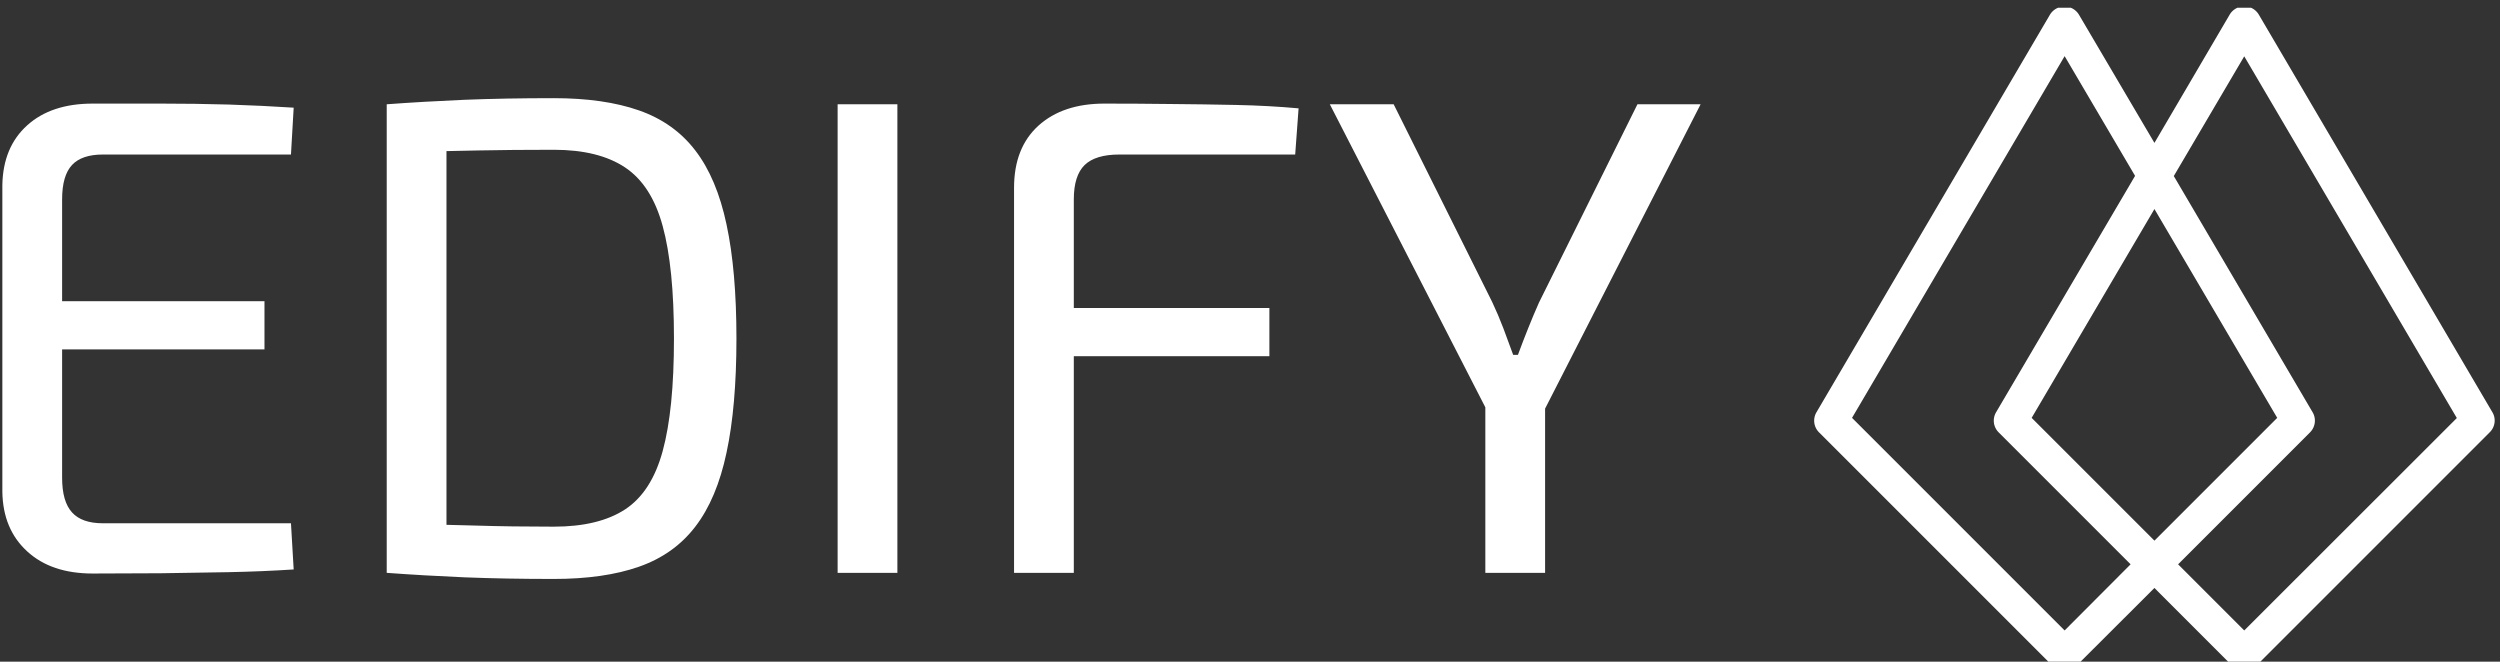 <svg xmlns="http://www.w3.org/2000/svg" version="1.1" xmlns:xlink="http://www.w3.org/1999/xlink" xmlns:svgjs="http://svgjs.dev/svgjs" width="1500" height="397" viewBox="0 0 1500 397"><rect x="0" y="0" width="1500" height="397" fill="#333333" stroke="none"/><g transform="matrix(1,0,0,1,-0.909,4.636)"><svg viewBox="0 0 396 105" data-background-color="#00684a" preserveAspectRatio="xMidYMid meet" height="397" width="1500" xmlns="http://www.w3.org/2000/svg" xmlns:xlink="http://www.w3.org/1999/xlink"><g id="tight-bounds" transform="matrix(1,0,0,1,0.24,-0.221)"><svg viewBox="0 0 395.52 105.443" height="105.443" width="395.52"><g><svg viewBox="0 0 580.428 154.738" height="105.443" width="395.52"><g transform="matrix(1,0,0,1,0,21.386)"><svg viewBox="0 0 395.52 111.966" height="111.966" width="395.52"><g id="textblocktransform"><svg viewBox="0 0 395.52 111.966" height="111.966" width="395.52" id="textblock"><g><svg viewBox="0 0 395.52 111.966" height="111.966" width="395.52"><g transform="matrix(1,0,0,1,0,0)"><svg width="395.52" viewBox="4.05 -34.95 125.04 35.4" height="111.966" data-palette-color="#ffffff"><g class="wordmark-text-0" data-fill-palette-color="primary" id="text-0"><path d="M10.7-34.55L10.7-34.55Q13.2-34.55 15.73-34.55 18.25-34.55 20.73-34.48 23.2-34.4 25.5-34.25L25.5-34.25 25.3-30.8 11.45-30.8Q9.9-30.8 9.18-30.03 8.45-29.25 8.45-27.5L8.45-27.5 8.45-7Q8.45-5.25 9.18-4.45 9.9-3.65 11.45-3.65L11.45-3.65 25.3-3.65 25.5-0.25Q23.2-0.1 20.73-0.05 18.25 0 15.73 0.03 13.2 0.05 10.7 0.05L10.7 0.05Q7.65 0.05 5.88-1.58 4.1-3.2 4.05-5.95L4.05-5.95 4.05-28.55Q4.1-31.35 5.88-32.95 7.65-34.55 10.7-34.55ZM4.95-16.45L4.95-20 23.35-20 23.35-16.45 4.95-16.45ZM44.65-34.95L44.65-34.95Q48.35-34.95 50.92-34.05 53.5-33.15 55.07-31.1 56.65-29.05 57.37-25.65 58.1-22.25 58.1-17.25L58.1-17.25Q58.1-12.25 57.37-8.85 56.65-5.45 55.07-3.4 53.5-1.35 50.92-0.45 48.35 0.45 44.65 0.45L44.65 0.45Q41.1 0.45 38.07 0.33 35.05 0.2 32.35 0L32.35 0 34.25-3.6Q36.35-3.55 38.92-3.48 41.5-3.4 44.65-3.4L44.65-3.4Q47.95-3.4 49.9-4.67 51.85-5.95 52.67-8.97 53.5-12 53.5-17.25L53.5-17.25Q53.5-22.5 52.67-25.53 51.85-28.55 49.9-29.85 47.95-31.15 44.65-31.15L44.65-31.15Q41.55-31.15 39.07-31.1 36.6-31.05 34.25-31L34.25-31 32.35-34.5Q35.05-34.7 38.07-34.83 41.1-34.95 44.65-34.95ZM32.35-34.5L36.75-34.5 36.75 0 32.35 0 32.35-34.5ZM65.55-34.5L69.95-34.5 69.95 0 65.55 0 65.55-34.5ZM85.19-34.55L85.19-34.55Q87.59-34.55 90.04-34.52 92.49-34.5 94.89-34.45 97.29-34.4 99.49-34.2L99.49-34.2 99.24-30.8 86.29-30.8Q84.54-30.8 83.74-30.03 82.94-29.25 82.94-27.5L82.94-27.5 82.94 0 78.54 0 78.54-28.35Q78.54-31.3 80.34-32.93 82.14-34.55 85.19-34.55ZM79.39-15.95L79.39-19.5 97.34-19.5 97.34-15.95 79.39-15.95ZM124.44-34.5L129.09-34.5 117.44-11.7 113.49-11.7 101.79-34.5 106.49-34.5 113.74-19.95Q114.19-19 114.57-18 114.94-17 115.29-16.05L115.29-16.05 115.64-16.05Q115.99-17 116.39-18 116.79-19 117.19-19.9L117.19-19.9 124.44-34.5ZM113.24-14.8L117.64-14.8 117.64 0 113.24 0 113.24-14.8Z" fill="#ffffff" data-fill-palette-color="primary"></path></g></svg></g></svg></g></svg></g></svg></g><g transform="matrix(1,0,0,1,421.953,0)"><svg viewBox="0 0 158.476 154.738" height="154.738" width="158.476"><g><svg xmlns="http://www.w3.org/2000/svg" xmlns:xlink="http://www.w3.org/1999/xlink" version="1.1" x="0" y="0" viewBox="11.018 11.462 37.964 37.068" style="enable-background:new 0 0 60 60;" xml:space="preserve" height="154.738" width="158.476" class="icon-icon-0" data-fill-palette-color="accent" id="icon-0"><path d="M48.85 34.1L35.82 11.92A0.945 0.945 0 0 0 34.2 11.92L30 19.08 25.79 11.93A0.945 0.945 0 0 0 24.17 11.93L11.15 34.1C10.93 34.47 10.99 34.93 11.29 35.23L24.32 48.26C24.5 48.44 24.74 48.53 24.98 48.53S25.46 48.44 25.64 48.26L30 43.91 34.35 48.26C34.53 48.44 34.77 48.53 35.01 48.53S35.49 48.44 35.67 48.26L48.7 35.23C49.01 34.93 49.07 34.46 48.85 34.1M24.99 46.28L13.13 34.42 24.99 14.24 28.92 20.92 21.17 34.1C20.95 34.47 21.01 34.93 21.31 35.23L28.67 42.59zM30 22.77L36.85 34.42 30 41.27 23.15 34.42zM35.01 46.28L31.32 42.59 38.68 35.23C38.98 34.93 39.04 34.46 38.82 34.1L31.08 20.93 35.01 14.25 46.87 34.43z" fill="#ffffff" data-fill-palette-color="accent"></path></svg></g></svg></g></svg></g><defs></defs></svg><rect width="395.52" height="105.443" fill="none" stroke="none" visibility="hidden"></rect></g></svg></g></svg>